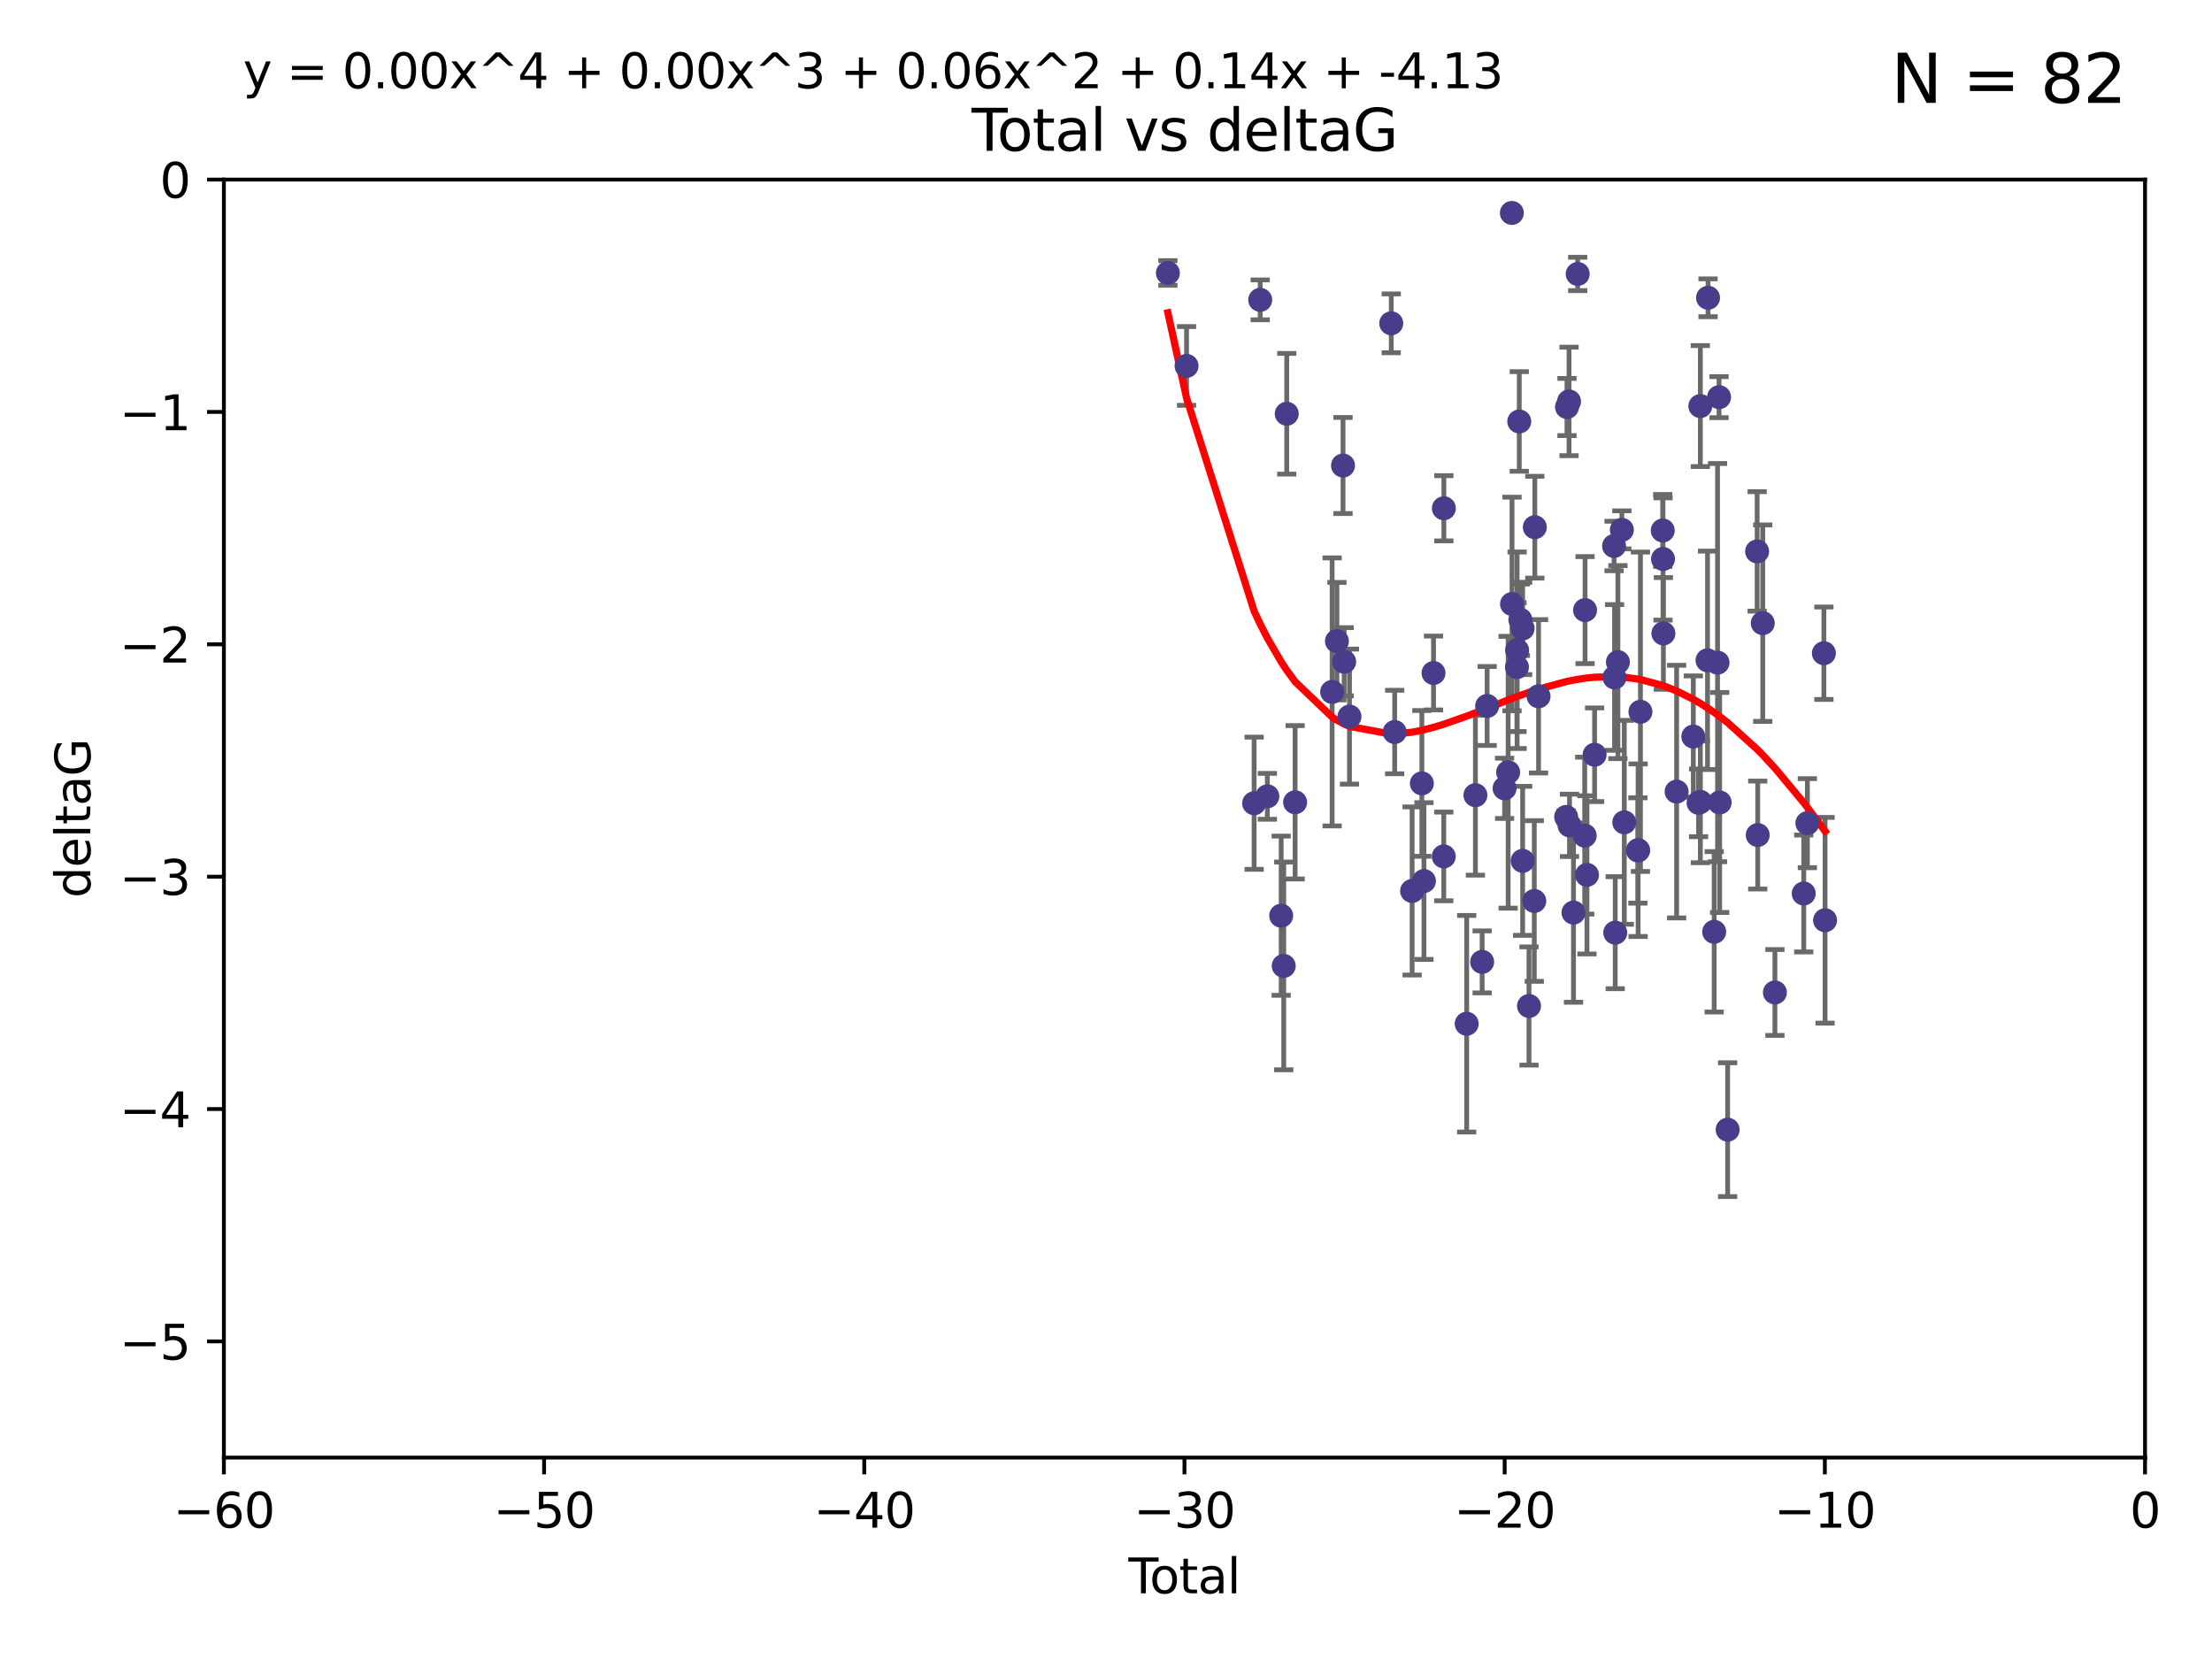 <?xml version="1.0" encoding="utf-8" standalone="no"?>
<!DOCTYPE svg PUBLIC "-//W3C//DTD SVG 1.1//EN"
  "http://www.w3.org/Graphics/SVG/1.1/DTD/svg11.dtd">
<svg xmlns:xlink="http://www.w3.org/1999/xlink" width="460.8pt" height="345.6pt" viewBox="0 0 460.8 345.6" xmlns="http://www.w3.org/2000/svg" version="1.1">
 <defs>
  <style type="text/css">*{stroke-linejoin: round; stroke-linecap: butt}</style>
 </defs>
 <g id="figure_1">
  <g id="patch_1">
   <path d="M 0 345.6 
L 460.8 345.6 
L 460.8 0 
L 0 0 
z
" style="fill: #ffffff"/>
  </g>
  <g id="axes_1">
   <g id="patch_2">
    <path d="M 46.64 303.64 
L 446.85 303.64 
L 446.85 37.411 
L 46.64 37.411 
z
" style="fill: #ffffff"/>
   </g>
   <g id="PathCollection_1">
    <defs>
     <path id="mbad9995c45" d="M 0 1.118 
C 0.297 1.118 0.581 1 0.791 0.791 
C 1 0.581 1.118 0.297 1.118 0 
C 1.118 -0.297 1 -0.581 0.791 -0.791 
C 0.581 -1 0.297 -1.118 0 -1.118 
C -0.297 -1.118 -0.581 -1 -0.791 -0.791 
C -1 -0.581 -1.118 -0.297 -1.118 0 
C -1.118 0.297 -1 0.581 -0.791 0.791 
C -0.581 1 -0.297 1.118 0 1.118 
z
" style="stroke: #483d8b"/>
    </defs>
    <g clip-path="url(#p1e80bbcb6c)">
     <use xlink:href="#mbad9995c45" x="243.294" y="56.863" style="fill: #483d8b; stroke: #483d8b"/>
     <use xlink:href="#mbad9995c45" x="247.18" y="76.229" style="fill: #483d8b; stroke: #483d8b"/>
     <use xlink:href="#mbad9995c45" x="261.259" y="167.328" style="fill: #483d8b; stroke: #483d8b"/>
     <use xlink:href="#mbad9995c45" x="262.523" y="62.467" style="fill: #483d8b; stroke: #483d8b"/>
     <use xlink:href="#mbad9995c45" x="264.013" y="165.889" style="fill: #483d8b; stroke: #483d8b"/>
     <use xlink:href="#mbad9995c45" x="266.892" y="190.757" style="fill: #483d8b; stroke: #483d8b"/>
     <use xlink:href="#mbad9995c45" x="267.425" y="201.217" style="fill: #483d8b; stroke: #483d8b"/>
     <use xlink:href="#mbad9995c45" x="268.054" y="86.191" style="fill: #483d8b; stroke: #483d8b"/>
     <use xlink:href="#mbad9995c45" x="269.798" y="167.13" style="fill: #483d8b; stroke: #483d8b"/>
     <use xlink:href="#mbad9995c45" x="277.508" y="144.141" style="fill: #483d8b; stroke: #483d8b"/>
     <use xlink:href="#mbad9995c45" x="278.503" y="133.561" style="fill: #483d8b; stroke: #483d8b"/>
     <use xlink:href="#mbad9995c45" x="279.777" y="96.976" style="fill: #483d8b; stroke: #483d8b"/>
     <use xlink:href="#mbad9995c45" x="280.018" y="137.853" style="fill: #483d8b; stroke: #483d8b"/>
     <use xlink:href="#mbad9995c45" x="281.121" y="149.282" style="fill: #483d8b; stroke: #483d8b"/>
     <use xlink:href="#mbad9995c45" x="289.822" y="67.351" style="fill: #483d8b; stroke: #483d8b"/>
     <use xlink:href="#mbad9995c45" x="290.537" y="152.494" style="fill: #483d8b; stroke: #483d8b"/>
     <use xlink:href="#mbad9995c45" x="294.169" y="185.604" style="fill: #483d8b; stroke: #483d8b"/>
     <use xlink:href="#mbad9995c45" x="296.199" y="163.197" style="fill: #483d8b; stroke: #483d8b"/>
     <use xlink:href="#mbad9995c45" x="296.635" y="183.538" style="fill: #483d8b; stroke: #483d8b"/>
     <use xlink:href="#mbad9995c45" x="298.628" y="140.2" style="fill: #483d8b; stroke: #483d8b"/>
     <use xlink:href="#mbad9995c45" x="300.763" y="178.405" style="fill: #483d8b; stroke: #483d8b"/>
     <use xlink:href="#mbad9995c45" x="300.783" y="105.882" style="fill: #483d8b; stroke: #483d8b"/>
     <use xlink:href="#mbad9995c45" x="305.538" y="213.265" style="fill: #483d8b; stroke: #483d8b"/>
     <use xlink:href="#mbad9995c45" x="307.356" y="165.651" style="fill: #483d8b; stroke: #483d8b"/>
     <use xlink:href="#mbad9995c45" x="308.758" y="200.377" style="fill: #483d8b; stroke: #483d8b"/>
     <use xlink:href="#mbad9995c45" x="309.798" y="147.064" style="fill: #483d8b; stroke: #483d8b"/>
     <use xlink:href="#mbad9995c45" x="313.432" y="164.222" style="fill: #483d8b; stroke: #483d8b"/>
     <use xlink:href="#mbad9995c45" x="314.172" y="160.876" style="fill: #483d8b; stroke: #483d8b"/>
     <use xlink:href="#mbad9995c45" x="314.948" y="44.358" style="fill: #483d8b; stroke: #483d8b"/>
     <use xlink:href="#mbad9995c45" x="314.982" y="125.822" style="fill: #483d8b; stroke: #483d8b"/>
     <use xlink:href="#mbad9995c45" x="316.009" y="138.973" style="fill: #483d8b; stroke: #483d8b"/>
     <use xlink:href="#mbad9995c45" x="316.041" y="135.461" style="fill: #483d8b; stroke: #483d8b"/>
     <use xlink:href="#mbad9995c45" x="316.489" y="87.8" style="fill: #483d8b; stroke: #483d8b"/>
     <use xlink:href="#mbad9995c45" x="316.717" y="129.109" style="fill: #483d8b; stroke: #483d8b"/>
     <use xlink:href="#mbad9995c45" x="317.192" y="130.916" style="fill: #483d8b; stroke: #483d8b"/>
     <use xlink:href="#mbad9995c45" x="317.194" y="179.327" style="fill: #483d8b; stroke: #483d8b"/>
     <use xlink:href="#mbad9995c45" x="318.519" y="209.566" style="fill: #483d8b; stroke: #483d8b"/>
     <use xlink:href="#mbad9995c45" x="319.621" y="187.689" style="fill: #483d8b; stroke: #483d8b"/>
     <use xlink:href="#mbad9995c45" x="319.732" y="109.824" style="fill: #483d8b; stroke: #483d8b"/>
     <use xlink:href="#mbad9995c45" x="320.509" y="145.052" style="fill: #483d8b; stroke: #483d8b"/>
     <use xlink:href="#mbad9995c45" x="326.256" y="170.182" style="fill: #483d8b; stroke: #483d8b"/>
     <use xlink:href="#mbad9995c45" x="326.434" y="84.786" style="fill: #483d8b; stroke: #483d8b"/>
     <use xlink:href="#mbad9995c45" x="326.859" y="83.624" style="fill: #483d8b; stroke: #483d8b"/>
     <use xlink:href="#mbad9995c45" x="326.956" y="171.936" style="fill: #483d8b; stroke: #483d8b"/>
     <use xlink:href="#mbad9995c45" x="327.79" y="190.109" style="fill: #483d8b; stroke: #483d8b"/>
     <use xlink:href="#mbad9995c45" x="328.664" y="57.069" style="fill: #483d8b; stroke: #483d8b"/>
     <use xlink:href="#mbad9995c45" x="330.127" y="174.077" style="fill: #483d8b; stroke: #483d8b"/>
     <use xlink:href="#mbad9995c45" x="330.197" y="127.095" style="fill: #483d8b; stroke: #483d8b"/>
     <use xlink:href="#mbad9995c45" x="330.596" y="182.249" style="fill: #483d8b; stroke: #483d8b"/>
     <use xlink:href="#mbad9995c45" x="332.184" y="157.228" style="fill: #483d8b; stroke: #483d8b"/>
     <use xlink:href="#mbad9995c45" x="336.239" y="113.737" style="fill: #483d8b; stroke: #483d8b"/>
     <use xlink:href="#mbad9995c45" x="336.339" y="141.123" style="fill: #483d8b; stroke: #483d8b"/>
     <use xlink:href="#mbad9995c45" x="336.481" y="194.294" style="fill: #483d8b; stroke: #483d8b"/>
     <use xlink:href="#mbad9995c45" x="337.04" y="137.926" style="fill: #483d8b; stroke: #483d8b"/>
     <use xlink:href="#mbad9995c45" x="337.863" y="110.38" style="fill: #483d8b; stroke: #483d8b"/>
     <use xlink:href="#mbad9995c45" x="338.368" y="171.306" style="fill: #483d8b; stroke: #483d8b"/>
     <use xlink:href="#mbad9995c45" x="341.203" y="177.167" style="fill: #483d8b; stroke: #483d8b"/>
     <use xlink:href="#mbad9995c45" x="341.25" y="177.113" style="fill: #483d8b; stroke: #483d8b"/>
     <use xlink:href="#mbad9995c45" x="341.734" y="148.273" style="fill: #483d8b; stroke: #483d8b"/>
     <use xlink:href="#mbad9995c45" x="346.381" y="110.505" style="fill: #483d8b; stroke: #483d8b"/>
     <use xlink:href="#mbad9995c45" x="346.436" y="116.444" style="fill: #483d8b; stroke: #483d8b"/>
     <use xlink:href="#mbad9995c45" x="346.517" y="131.955" style="fill: #483d8b; stroke: #483d8b"/>
     <use xlink:href="#mbad9995c45" x="349.271" y="164.907" style="fill: #483d8b; stroke: #483d8b"/>
     <use xlink:href="#mbad9995c45" x="352.749" y="153.437" style="fill: #483d8b; stroke: #483d8b"/>
     <use xlink:href="#mbad9995c45" x="353.846" y="167.244" style="fill: #483d8b; stroke: #483d8b"/>
     <use xlink:href="#mbad9995c45" x="354.213" y="84.593" style="fill: #483d8b; stroke: #483d8b"/>
     <use xlink:href="#mbad9995c45" x="354.218" y="167.041" style="fill: #483d8b; stroke: #483d8b"/>
     <use xlink:href="#mbad9995c45" x="355.708" y="137.558" style="fill: #483d8b; stroke: #483d8b"/>
     <use xlink:href="#mbad9995c45" x="355.816" y="62.03" style="fill: #483d8b; stroke: #483d8b"/>
     <use xlink:href="#mbad9995c45" x="357.096" y="194.111" style="fill: #483d8b; stroke: #483d8b"/>
     <use xlink:href="#mbad9995c45" x="357.796" y="138.036" style="fill: #483d8b; stroke: #483d8b"/>
     <use xlink:href="#mbad9995c45" x="358.113" y="82.735" style="fill: #483d8b; stroke: #483d8b"/>
     <use xlink:href="#mbad9995c45" x="358.236" y="167.169" style="fill: #483d8b; stroke: #483d8b"/>
     <use xlink:href="#mbad9995c45" x="359.9" y="235.332" style="fill: #483d8b; stroke: #483d8b"/>
     <use xlink:href="#mbad9995c45" x="366.045" y="114.87" style="fill: #483d8b; stroke: #483d8b"/>
     <use xlink:href="#mbad9995c45" x="366.166" y="173.955" style="fill: #483d8b; stroke: #483d8b"/>
     <use xlink:href="#mbad9995c45" x="367.215" y="129.818" style="fill: #483d8b; stroke: #483d8b"/>
     <use xlink:href="#mbad9995c45" x="369.748" y="206.751" style="fill: #483d8b; stroke: #483d8b"/>
     <use xlink:href="#mbad9995c45" x="375.749" y="186.131" style="fill: #483d8b; stroke: #483d8b"/>
     <use xlink:href="#mbad9995c45" x="376.51" y="171.482" style="fill: #483d8b; stroke: #483d8b"/>
     <use xlink:href="#mbad9995c45" x="379.951" y="136.079" style="fill: #483d8b; stroke: #483d8b"/>
     <use xlink:href="#mbad9995c45" x="380.198" y="191.706" style="fill: #483d8b; stroke: #483d8b"/>
    </g>
   </g>
   <g id="matplotlib.axis_1">
    <g id="xtick_1">
     <g id="line2d_1">
      <defs>
       <path id="me4fda60b04" d="M 0 0 
L 0 3.5 
" style="stroke: #000000; stroke-width: 0.8"/>
      </defs>
      <g>
       <use xlink:href="#me4fda60b04" x="46.64" y="303.64" style="stroke: #000000; stroke-width: 0.8"/>
      </g>
     </g>
     <g id="text_1">
      <!-- −60 -->
      <g transform="translate(36.088 318.238)scale(0.1 -0.1)">
       <defs>
        <path id="DejaVuSans-2212" d="M 678 2272 
L 4684 2272 
L 4684 1741 
L 678 1741 
L 678 2272 
z
" transform="scale(0.016)"/>
        <path id="DejaVuSans-36" d="M 2113 2584 
Q 1688 2584 1439 2293 
Q 1191 2003 1191 1497 
Q 1191 994 1439 701 
Q 1688 409 2113 409 
Q 2538 409 2786 701 
Q 3034 994 3034 1497 
Q 3034 2003 2786 2293 
Q 2538 2584 2113 2584 
z
M 3366 4563 
L 3366 3988 
Q 3128 4100 2886 4159 
Q 2644 4219 2406 4219 
Q 1781 4219 1451 3797 
Q 1122 3375 1075 2522 
Q 1259 2794 1537 2939 
Q 1816 3084 2150 3084 
Q 2853 3084 3261 2657 
Q 3669 2231 3669 1497 
Q 3669 778 3244 343 
Q 2819 -91 2113 -91 
Q 1303 -91 875 529 
Q 447 1150 447 2328 
Q 447 3434 972 4092 
Q 1497 4750 2381 4750 
Q 2619 4750 2861 4703 
Q 3103 4656 3366 4563 
z
" transform="scale(0.016)"/>
        <path id="DejaVuSans-30" d="M 2034 4250 
Q 1547 4250 1301 3770 
Q 1056 3291 1056 2328 
Q 1056 1369 1301 889 
Q 1547 409 2034 409 
Q 2525 409 2770 889 
Q 3016 1369 3016 2328 
Q 3016 3291 2770 3770 
Q 2525 4250 2034 4250 
z
M 2034 4750 
Q 2819 4750 3233 4129 
Q 3647 3509 3647 2328 
Q 3647 1150 3233 529 
Q 2819 -91 2034 -91 
Q 1250 -91 836 529 
Q 422 1150 422 2328 
Q 422 3509 836 4129 
Q 1250 4750 2034 4750 
z
" transform="scale(0.016)"/>
       </defs>
       <use xlink:href="#DejaVuSans-2212"/>
       <use xlink:href="#DejaVuSans-36" x="83.789"/>
       <use xlink:href="#DejaVuSans-30" x="147.412"/>
      </g>
     </g>
    </g>
    <g id="xtick_2">
     <g id="line2d_2">
      <g>
       <use xlink:href="#me4fda60b04" x="113.342" y="303.64" style="stroke: #000000; stroke-width: 0.8"/>
      </g>
     </g>
     <g id="text_2">
      <!-- −50 -->
      <g transform="translate(102.789 318.238)scale(0.1 -0.1)">
       <defs>
        <path id="DejaVuSans-35" d="M 691 4666 
L 3169 4666 
L 3169 4134 
L 1269 4134 
L 1269 2991 
Q 1406 3038 1543 3061 
Q 1681 3084 1819 3084 
Q 2600 3084 3056 2656 
Q 3513 2228 3513 1497 
Q 3513 744 3044 326 
Q 2575 -91 1722 -91 
Q 1428 -91 1123 -41 
Q 819 9 494 109 
L 494 744 
Q 775 591 1075 516 
Q 1375 441 1709 441 
Q 2250 441 2565 725 
Q 2881 1009 2881 1497 
Q 2881 1984 2565 2268 
Q 2250 2553 1709 2553 
Q 1456 2553 1204 2497 
Q 953 2441 691 2322 
L 691 4666 
z
" transform="scale(0.016)"/>
       </defs>
       <use xlink:href="#DejaVuSans-2212"/>
       <use xlink:href="#DejaVuSans-35" x="83.789"/>
       <use xlink:href="#DejaVuSans-30" x="147.412"/>
      </g>
     </g>
    </g>
    <g id="xtick_3">
     <g id="line2d_3">
      <g>
       <use xlink:href="#me4fda60b04" x="180.043" y="303.64" style="stroke: #000000; stroke-width: 0.8"/>
      </g>
     </g>
     <g id="text_3">
      <!-- −40 -->
      <g transform="translate(169.491 318.238)scale(0.1 -0.1)">
       <defs>
        <path id="DejaVuSans-34" d="M 2419 4116 
L 825 1625 
L 2419 1625 
L 2419 4116 
z
M 2253 4666 
L 3047 4666 
L 3047 1625 
L 3713 1625 
L 3713 1100 
L 3047 1100 
L 3047 0 
L 2419 0 
L 2419 1100 
L 313 1100 
L 313 1709 
L 2253 4666 
z
" transform="scale(0.016)"/>
       </defs>
       <use xlink:href="#DejaVuSans-2212"/>
       <use xlink:href="#DejaVuSans-34" x="83.789"/>
       <use xlink:href="#DejaVuSans-30" x="147.412"/>
      </g>
     </g>
    </g>
    <g id="xtick_4">
     <g id="line2d_4">
      <g>
       <use xlink:href="#me4fda60b04" x="246.745" y="303.64" style="stroke: #000000; stroke-width: 0.8"/>
      </g>
     </g>
     <g id="text_4">
      <!-- −30 -->
      <g transform="translate(236.193 318.238)scale(0.1 -0.1)">
       <defs>
        <path id="DejaVuSans-33" d="M 2597 2516 
Q 3050 2419 3304 2112 
Q 3559 1806 3559 1356 
Q 3559 666 3084 287 
Q 2609 -91 1734 -91 
Q 1441 -91 1130 -33 
Q 819 25 488 141 
L 488 750 
Q 750 597 1062 519 
Q 1375 441 1716 441 
Q 2309 441 2620 675 
Q 2931 909 2931 1356 
Q 2931 1769 2642 2001 
Q 2353 2234 1838 2234 
L 1294 2234 
L 1294 2753 
L 1863 2753 
Q 2328 2753 2575 2939 
Q 2822 3125 2822 3475 
Q 2822 3834 2567 4026 
Q 2313 4219 1838 4219 
Q 1578 4219 1281 4162 
Q 984 4106 628 3988 
L 628 4550 
Q 988 4650 1302 4700 
Q 1616 4750 1894 4750 
Q 2613 4750 3031 4423 
Q 3450 4097 3450 3541 
Q 3450 3153 3228 2886 
Q 3006 2619 2597 2516 
z
" transform="scale(0.016)"/>
       </defs>
       <use xlink:href="#DejaVuSans-2212"/>
       <use xlink:href="#DejaVuSans-33" x="83.789"/>
       <use xlink:href="#DejaVuSans-30" x="147.412"/>
      </g>
     </g>
    </g>
    <g id="xtick_5">
     <g id="line2d_5">
      <g>
       <use xlink:href="#me4fda60b04" x="313.447" y="303.64" style="stroke: #000000; stroke-width: 0.8"/>
      </g>
     </g>
     <g id="text_5">
      <!-- −20 -->
      <g transform="translate(302.894 318.238)scale(0.1 -0.1)">
       <defs>
        <path id="DejaVuSans-32" d="M 1228 531 
L 3431 531 
L 3431 0 
L 469 0 
L 469 531 
Q 828 903 1448 1529 
Q 2069 2156 2228 2338 
Q 2531 2678 2651 2914 
Q 2772 3150 2772 3378 
Q 2772 3750 2511 3984 
Q 2250 4219 1831 4219 
Q 1534 4219 1204 4116 
Q 875 4013 500 3803 
L 500 4441 
Q 881 4594 1212 4672 
Q 1544 4750 1819 4750 
Q 2544 4750 2975 4387 
Q 3406 4025 3406 3419 
Q 3406 3131 3298 2873 
Q 3191 2616 2906 2266 
Q 2828 2175 2409 1742 
Q 1991 1309 1228 531 
z
" transform="scale(0.016)"/>
       </defs>
       <use xlink:href="#DejaVuSans-2212"/>
       <use xlink:href="#DejaVuSans-32" x="83.789"/>
       <use xlink:href="#DejaVuSans-30" x="147.412"/>
      </g>
     </g>
    </g>
    <g id="xtick_6">
     <g id="line2d_6">
      <g>
       <use xlink:href="#me4fda60b04" x="380.148" y="303.64" style="stroke: #000000; stroke-width: 0.8"/>
      </g>
     </g>
     <g id="text_6">
      <!-- −10 -->
      <g transform="translate(369.596 318.238)scale(0.1 -0.1)">
       <defs>
        <path id="DejaVuSans-31" d="M 794 531 
L 1825 531 
L 1825 4091 
L 703 3866 
L 703 4441 
L 1819 4666 
L 2450 4666 
L 2450 531 
L 3481 531 
L 3481 0 
L 794 0 
L 794 531 
z
" transform="scale(0.016)"/>
       </defs>
       <use xlink:href="#DejaVuSans-2212"/>
       <use xlink:href="#DejaVuSans-31" x="83.789"/>
       <use xlink:href="#DejaVuSans-30" x="147.412"/>
      </g>
     </g>
    </g>
    <g id="xtick_7">
     <g id="line2d_7">
      <g>
       <use xlink:href="#me4fda60b04" x="446.85" y="303.64" style="stroke: #000000; stroke-width: 0.8"/>
      </g>
     </g>
     <g id="text_7">
      <!-- 0 -->
      <g transform="translate(443.669 318.238)scale(0.1 -0.1)">
       <use xlink:href="#DejaVuSans-30"/>
      </g>
     </g>
    </g>
    <g id="text_8">
     <!-- Total -->
     <g transform="translate(235.068 331.917)scale(0.1 -0.1)">
      <defs>
       <path id="DejaVuSans-54" d="M -19 4666 
L 3928 4666 
L 3928 4134 
L 2272 4134 
L 2272 0 
L 1638 0 
L 1638 4134 
L -19 4134 
L -19 4666 
z
" transform="scale(0.016)"/>
       <path id="DejaVuSans-6f" d="M 1959 3097 
Q 1497 3097 1228 2736 
Q 959 2375 959 1747 
Q 959 1119 1226 758 
Q 1494 397 1959 397 
Q 2419 397 2687 759 
Q 2956 1122 2956 1747 
Q 2956 2369 2687 2733 
Q 2419 3097 1959 3097 
z
M 1959 3584 
Q 2709 3584 3137 3096 
Q 3566 2609 3566 1747 
Q 3566 888 3137 398 
Q 2709 -91 1959 -91 
Q 1206 -91 779 398 
Q 353 888 353 1747 
Q 353 2609 779 3096 
Q 1206 3584 1959 3584 
z
" transform="scale(0.016)"/>
       <path id="DejaVuSans-74" d="M 1172 4494 
L 1172 3500 
L 2356 3500 
L 2356 3053 
L 1172 3053 
L 1172 1153 
Q 1172 725 1289 603 
Q 1406 481 1766 481 
L 2356 481 
L 2356 0 
L 1766 0 
Q 1100 0 847 248 
Q 594 497 594 1153 
L 594 3053 
L 172 3053 
L 172 3500 
L 594 3500 
L 594 4494 
L 1172 4494 
z
" transform="scale(0.016)"/>
       <path id="DejaVuSans-61" d="M 2194 1759 
Q 1497 1759 1228 1600 
Q 959 1441 959 1056 
Q 959 750 1161 570 
Q 1363 391 1709 391 
Q 2188 391 2477 730 
Q 2766 1069 2766 1631 
L 2766 1759 
L 2194 1759 
z
M 3341 1997 
L 3341 0 
L 2766 0 
L 2766 531 
Q 2569 213 2275 61 
Q 1981 -91 1556 -91 
Q 1019 -91 701 211 
Q 384 513 384 1019 
Q 384 1609 779 1909 
Q 1175 2209 1959 2209 
L 2766 2209 
L 2766 2266 
Q 2766 2663 2505 2880 
Q 2244 3097 1772 3097 
Q 1472 3097 1187 3025 
Q 903 2953 641 2809 
L 641 3341 
Q 956 3463 1253 3523 
Q 1550 3584 1831 3584 
Q 2591 3584 2966 3190 
Q 3341 2797 3341 1997 
z
" transform="scale(0.016)"/>
       <path id="DejaVuSans-6c" d="M 603 4863 
L 1178 4863 
L 1178 0 
L 603 0 
L 603 4863 
z
" transform="scale(0.016)"/>
      </defs>
      <use xlink:href="#DejaVuSans-54"/>
      <use xlink:href="#DejaVuSans-6f" x="44.084"/>
      <use xlink:href="#DejaVuSans-74" x="105.266"/>
      <use xlink:href="#DejaVuSans-61" x="144.475"/>
      <use xlink:href="#DejaVuSans-6c" x="205.754"/>
     </g>
    </g>
   </g>
   <g id="matplotlib.axis_2">
    <g id="ytick_1">
     <g id="line2d_8">
      <defs>
       <path id="me2baa22e5b" d="M 0 0 
L -3.5 0 
" style="stroke: #000000; stroke-width: 0.8"/>
      </defs>
      <g>
       <use xlink:href="#me2baa22e5b" x="46.64" y="279.437" style="stroke: #000000; stroke-width: 0.8"/>
      </g>
     </g>
     <g id="text_9">
      <!-- −5 -->
      <g transform="translate(24.898 283.237)scale(0.1 -0.1)">
       <use xlink:href="#DejaVuSans-2212"/>
       <use xlink:href="#DejaVuSans-35" x="83.789"/>
      </g>
     </g>
    </g>
    <g id="ytick_2">
     <g id="line2d_9">
      <g>
       <use xlink:href="#me2baa22e5b" x="46.64" y="231.032" style="stroke: #000000; stroke-width: 0.8"/>
      </g>
     </g>
     <g id="text_10">
      <!-- −4 -->
      <g transform="translate(24.898 234.831)scale(0.1 -0.1)">
       <use xlink:href="#DejaVuSans-2212"/>
       <use xlink:href="#DejaVuSans-34" x="83.789"/>
      </g>
     </g>
    </g>
    <g id="ytick_3">
     <g id="line2d_10">
      <g>
       <use xlink:href="#me2baa22e5b" x="46.64" y="182.627" style="stroke: #000000; stroke-width: 0.8"/>
      </g>
     </g>
     <g id="text_11">
      <!-- −3 -->
      <g transform="translate(24.898 186.426)scale(0.1 -0.1)">
       <use xlink:href="#DejaVuSans-2212"/>
       <use xlink:href="#DejaVuSans-33" x="83.789"/>
      </g>
     </g>
    </g>
    <g id="ytick_4">
     <g id="line2d_11">
      <g>
       <use xlink:href="#me2baa22e5b" x="46.64" y="134.222" style="stroke: #000000; stroke-width: 0.8"/>
      </g>
     </g>
     <g id="text_12">
      <!-- −2 -->
      <g transform="translate(24.898 138.021)scale(0.1 -0.1)">
       <use xlink:href="#DejaVuSans-2212"/>
       <use xlink:href="#DejaVuSans-32" x="83.789"/>
      </g>
     </g>
    </g>
    <g id="ytick_5">
     <g id="line2d_12">
      <g>
       <use xlink:href="#me2baa22e5b" x="46.64" y="85.816" style="stroke: #000000; stroke-width: 0.8"/>
      </g>
     </g>
     <g id="text_13">
      <!-- −1 -->
      <g transform="translate(24.898 89.616)scale(0.1 -0.1)">
       <use xlink:href="#DejaVuSans-2212"/>
       <use xlink:href="#DejaVuSans-31" x="83.789"/>
      </g>
     </g>
    </g>
    <g id="ytick_6">
     <g id="line2d_13">
      <g>
       <use xlink:href="#me2baa22e5b" x="46.64" y="37.411" style="stroke: #000000; stroke-width: 0.8"/>
      </g>
     </g>
     <g id="text_14">
      <!-- 0 -->
      <g transform="translate(33.278 41.21)scale(0.1 -0.1)">
       <use xlink:href="#DejaVuSans-30"/>
      </g>
     </g>
    </g>
    <g id="text_15">
     <!-- deltaG -->
     <g transform="translate(18.818 187.064)rotate(-90)scale(0.1 -0.1)">
      <defs>
       <path id="DejaVuSans-64" d="M 2906 2969 
L 2906 4863 
L 3481 4863 
L 3481 0 
L 2906 0 
L 2906 525 
Q 2725 213 2448 61 
Q 2172 -91 1784 -91 
Q 1150 -91 751 415 
Q 353 922 353 1747 
Q 353 2572 751 3078 
Q 1150 3584 1784 3584 
Q 2172 3584 2448 3432 
Q 2725 3281 2906 2969 
z
M 947 1747 
Q 947 1113 1208 752 
Q 1469 391 1925 391 
Q 2381 391 2643 752 
Q 2906 1113 2906 1747 
Q 2906 2381 2643 2742 
Q 2381 3103 1925 3103 
Q 1469 3103 1208 2742 
Q 947 2381 947 1747 
z
" transform="scale(0.016)"/>
       <path id="DejaVuSans-65" d="M 3597 1894 
L 3597 1613 
L 953 1613 
Q 991 1019 1311 708 
Q 1631 397 2203 397 
Q 2534 397 2845 478 
Q 3156 559 3463 722 
L 3463 178 
Q 3153 47 2828 -22 
Q 2503 -91 2169 -91 
Q 1331 -91 842 396 
Q 353 884 353 1716 
Q 353 2575 817 3079 
Q 1281 3584 2069 3584 
Q 2775 3584 3186 3129 
Q 3597 2675 3597 1894 
z
M 3022 2063 
Q 3016 2534 2758 2815 
Q 2500 3097 2075 3097 
Q 1594 3097 1305 2825 
Q 1016 2553 972 2059 
L 3022 2063 
z
" transform="scale(0.016)"/>
       <path id="DejaVuSans-47" d="M 3809 666 
L 3809 1919 
L 2778 1919 
L 2778 2438 
L 4434 2438 
L 4434 434 
Q 4069 175 3628 42 
Q 3188 -91 2688 -91 
Q 1594 -91 976 548 
Q 359 1188 359 2328 
Q 359 3472 976 4111 
Q 1594 4750 2688 4750 
Q 3144 4750 3555 4637 
Q 3966 4525 4313 4306 
L 4313 3634 
Q 3963 3931 3569 4081 
Q 3175 4231 2741 4231 
Q 1884 4231 1454 3753 
Q 1025 3275 1025 2328 
Q 1025 1384 1454 906 
Q 1884 428 2741 428 
Q 3075 428 3337 486 
Q 3600 544 3809 666 
z
" transform="scale(0.016)"/>
      </defs>
      <use xlink:href="#DejaVuSans-64"/>
      <use xlink:href="#DejaVuSans-65" x="63.477"/>
      <use xlink:href="#DejaVuSans-6c" x="125"/>
      <use xlink:href="#DejaVuSans-74" x="152.783"/>
      <use xlink:href="#DejaVuSans-61" x="191.992"/>
      <use xlink:href="#DejaVuSans-47" x="253.271"/>
     </g>
    </g>
   </g>
   <g id="LineCollection_1">
    <path d="M 243.294 59.425 
L 243.294 54.301 
" clip-path="url(#p1e80bbcb6c)" style="fill: none; stroke: #696969"/>
    <path d="M 247.18 84.434 
L 247.18 68.025 
" clip-path="url(#p1e80bbcb6c)" style="fill: none; stroke: #696969"/>
    <path d="M 261.259 181.097 
L 261.259 153.559 
" clip-path="url(#p1e80bbcb6c)" style="fill: none; stroke: #696969"/>
    <path d="M 262.523 66.62 
L 262.523 58.314 
" clip-path="url(#p1e80bbcb6c)" style="fill: none; stroke: #696969"/>
    <path d="M 264.013 170.664 
L 264.013 161.114 
" clip-path="url(#p1e80bbcb6c)" style="fill: none; stroke: #696969"/>
    <path d="M 266.892 207.339 
L 266.892 174.174 
" clip-path="url(#p1e80bbcb6c)" style="fill: none; stroke: #696969"/>
    <path d="M 267.425 222.856 
L 267.425 179.578 
" clip-path="url(#p1e80bbcb6c)" style="fill: none; stroke: #696969"/>
    <path d="M 268.054 98.762 
L 268.054 73.621 
" clip-path="url(#p1e80bbcb6c)" style="fill: none; stroke: #696969"/>
    <path d="M 269.798 183.104 
L 269.798 151.156 
" clip-path="url(#p1e80bbcb6c)" style="fill: none; stroke: #696969"/>
    <path d="M 277.508 172.062 
L 277.508 116.219 
" clip-path="url(#p1e80bbcb6c)" style="fill: none; stroke: #696969"/>
    <path d="M 278.503 145.8 
L 278.503 121.323 
" clip-path="url(#p1e80bbcb6c)" style="fill: none; stroke: #696969"/>
    <path d="M 279.777 106.98 
L 279.777 86.972 
" clip-path="url(#p1e80bbcb6c)" style="fill: none; stroke: #696969"/>
    <path d="M 280.018 144.959 
L 280.018 130.747 
" clip-path="url(#p1e80bbcb6c)" style="fill: none; stroke: #696969"/>
    <path d="M 281.121 163.345 
L 281.121 135.219 
" clip-path="url(#p1e80bbcb6c)" style="fill: none; stroke: #696969"/>
    <path d="M 289.822 73.481 
L 289.822 61.221 
" clip-path="url(#p1e80bbcb6c)" style="fill: none; stroke: #696969"/>
    <path d="M 290.537 161.191 
L 290.537 143.798 
" clip-path="url(#p1e80bbcb6c)" style="fill: none; stroke: #696969"/>
    <path d="M 294.169 203.116 
L 294.169 168.091 
" clip-path="url(#p1e80bbcb6c)" style="fill: none; stroke: #696969"/>
    <path d="M 296.199 178.382 
L 296.199 148.012 
" clip-path="url(#p1e80bbcb6c)" style="fill: none; stroke: #696969"/>
    <path d="M 296.635 199.865 
L 296.635 167.21 
" clip-path="url(#p1e80bbcb6c)" style="fill: none; stroke: #696969"/>
    <path d="M 298.628 147.893 
L 298.628 132.506 
" clip-path="url(#p1e80bbcb6c)" style="fill: none; stroke: #696969"/>
    <path d="M 300.763 187.64 
L 300.763 169.169 
" clip-path="url(#p1e80bbcb6c)" style="fill: none; stroke: #696969"/>
    <path d="M 300.783 112.676 
L 300.783 99.089 
" clip-path="url(#p1e80bbcb6c)" style="fill: none; stroke: #696969"/>
    <path d="M 305.538 235.825 
L 305.538 190.705 
" clip-path="url(#p1e80bbcb6c)" style="fill: none; stroke: #696969"/>
    <path d="M 307.356 182.311 
L 307.356 148.991 
" clip-path="url(#p1e80bbcb6c)" style="fill: none; stroke: #696969"/>
    <path d="M 308.758 206.835 
L 308.758 193.919 
" clip-path="url(#p1e80bbcb6c)" style="fill: none; stroke: #696969"/>
    <path d="M 309.798 155.287 
L 309.798 138.841 
" clip-path="url(#p1e80bbcb6c)" style="fill: none; stroke: #696969"/>
    <path d="M 313.432 170.502 
L 313.432 157.942 
" clip-path="url(#p1e80bbcb6c)" style="fill: none; stroke: #696969"/>
    <path d="M 314.172 189.187 
L 314.172 132.564 
" clip-path="url(#p1e80bbcb6c)" style="fill: none; stroke: #696969"/>
    <path d="M 314.948 44.732 
L 314.948 43.985 
" clip-path="url(#p1e80bbcb6c)" style="fill: none; stroke: #696969"/>
    <path d="M 314.982 148.071 
L 314.982 103.573 
" clip-path="url(#p1e80bbcb6c)" style="fill: none; stroke: #696969"/>
    <path d="M 316.009 152.396 
L 316.009 125.549 
" clip-path="url(#p1e80bbcb6c)" style="fill: none; stroke: #696969"/>
    <path d="M 316.041 155.931 
L 316.041 114.991 
" clip-path="url(#p1e80bbcb6c)" style="fill: none; stroke: #696969"/>
    <path d="M 316.489 98.176 
L 316.489 77.423 
" clip-path="url(#p1e80bbcb6c)" style="fill: none; stroke: #696969"/>
    <path d="M 316.717 136.555 
L 316.717 121.664 
" clip-path="url(#p1e80bbcb6c)" style="fill: none; stroke: #696969"/>
    <path d="M 317.192 140.525 
L 317.192 121.306 
" clip-path="url(#p1e80bbcb6c)" style="fill: none; stroke: #696969"/>
    <path d="M 317.194 194.851 
L 317.194 163.803 
" clip-path="url(#p1e80bbcb6c)" style="fill: none; stroke: #696969"/>
    <path d="M 318.519 221.877 
L 318.519 197.255 
" clip-path="url(#p1e80bbcb6c)" style="fill: none; stroke: #696969"/>
    <path d="M 319.621 204.425 
L 319.621 170.953 
" clip-path="url(#p1e80bbcb6c)" style="fill: none; stroke: #696969"/>
    <path d="M 319.732 120.431 
L 319.732 99.216 
" clip-path="url(#p1e80bbcb6c)" style="fill: none; stroke: #696969"/>
    <path d="M 320.509 161.02 
L 320.509 129.084 
" clip-path="url(#p1e80bbcb6c)" style="fill: none; stroke: #696969"/>
    <path d="M 326.256 171.402 
L 326.256 168.961 
" clip-path="url(#p1e80bbcb6c)" style="fill: none; stroke: #696969"/>
    <path d="M 326.434 90.74 
L 326.434 78.833 
" clip-path="url(#p1e80bbcb6c)" style="fill: none; stroke: #696969"/>
    <path d="M 326.859 94.924 
L 326.859 72.325 
" clip-path="url(#p1e80bbcb6c)" style="fill: none; stroke: #696969"/>
    <path d="M 326.956 178.428 
L 326.956 165.444 
" clip-path="url(#p1e80bbcb6c)" style="fill: none; stroke: #696969"/>
    <path d="M 327.79 208.785 
L 327.79 171.432 
" clip-path="url(#p1e80bbcb6c)" style="fill: none; stroke: #696969"/>
    <path d="M 328.664 60.545 
L 328.664 53.593 
" clip-path="url(#p1e80bbcb6c)" style="fill: none; stroke: #696969"/>
    <path d="M 330.127 190.423 
L 330.127 157.73 
" clip-path="url(#p1e80bbcb6c)" style="fill: none; stroke: #696969"/>
    <path d="M 330.197 138.239 
L 330.197 115.951 
" clip-path="url(#p1e80bbcb6c)" style="fill: none; stroke: #696969"/>
    <path d="M 330.596 198.726 
L 330.596 165.772 
" clip-path="url(#p1e80bbcb6c)" style="fill: none; stroke: #696969"/>
    <path d="M 332.184 166.981 
L 332.184 147.475 
" clip-path="url(#p1e80bbcb6c)" style="fill: none; stroke: #696969"/>
    <path d="M 336.239 118.889 
L 336.239 108.584 
" clip-path="url(#p1e80bbcb6c)" style="fill: none; stroke: #696969"/>
    <path d="M 336.339 156.3 
L 336.339 125.945 
" clip-path="url(#p1e80bbcb6c)" style="fill: none; stroke: #696969"/>
    <path d="M 336.481 205.967 
L 336.481 182.622 
" clip-path="url(#p1e80bbcb6c)" style="fill: none; stroke: #696969"/>
    <path d="M 337.04 158.034 
L 337.04 117.817 
" clip-path="url(#p1e80bbcb6c)" style="fill: none; stroke: #696969"/>
    <path d="M 337.863 114.338 
L 337.863 106.422 
" clip-path="url(#p1e80bbcb6c)" style="fill: none; stroke: #696969"/>
    <path d="M 338.368 192.549 
L 338.368 150.063 
" clip-path="url(#p1e80bbcb6c)" style="fill: none; stroke: #696969"/>
    <path d="M 341.203 188.14 
L 341.203 166.193 
" clip-path="url(#p1e80bbcb6c)" style="fill: none; stroke: #696969"/>
    <path d="M 341.25 195.084 
L 341.25 159.141 
" clip-path="url(#p1e80bbcb6c)" style="fill: none; stroke: #696969"/>
    <path d="M 341.734 181.534 
L 341.734 115.013 
" clip-path="url(#p1e80bbcb6c)" style="fill: none; stroke: #696969"/>
    <path d="M 346.381 117.997 
L 346.381 103.012 
" clip-path="url(#p1e80bbcb6c)" style="fill: none; stroke: #696969"/>
    <path d="M 346.436 129.178 
L 346.436 103.709 
" clip-path="url(#p1e80bbcb6c)" style="fill: none; stroke: #696969"/>
    <path d="M 346.517 143.593 
L 346.517 120.318 
" clip-path="url(#p1e80bbcb6c)" style="fill: none; stroke: #696969"/>
    <path d="M 349.271 191.225 
L 349.271 138.59 
" clip-path="url(#p1e80bbcb6c)" style="fill: none; stroke: #696969"/>
    <path d="M 352.749 166.073 
L 352.749 140.801 
" clip-path="url(#p1e80bbcb6c)" style="fill: none; stroke: #696969"/>
    <path d="M 353.846 174.3 
L 353.846 160.189 
" clip-path="url(#p1e80bbcb6c)" style="fill: none; stroke: #696969"/>
    <path d="M 354.213 97.196 
L 354.213 71.99 
" clip-path="url(#p1e80bbcb6c)" style="fill: none; stroke: #696969"/>
    <path d="M 354.218 179.716 
L 354.218 154.366 
" clip-path="url(#p1e80bbcb6c)" style="fill: none; stroke: #696969"/>
    <path d="M 355.708 160.308 
L 355.708 114.808 
" clip-path="url(#p1e80bbcb6c)" style="fill: none; stroke: #696969"/>
    <path d="M 355.816 65.973 
L 355.816 58.088 
" clip-path="url(#p1e80bbcb6c)" style="fill: none; stroke: #696969"/>
    <path d="M 357.096 210.819 
L 357.096 177.403 
" clip-path="url(#p1e80bbcb6c)" style="fill: none; stroke: #696969"/>
    <path d="M 357.796 179.513 
L 357.796 96.56 
" clip-path="url(#p1e80bbcb6c)" style="fill: none; stroke: #696969"/>
    <path d="M 358.113 87.009 
L 358.113 78.461 
" clip-path="url(#p1e80bbcb6c)" style="fill: none; stroke: #696969"/>
    <path d="M 358.236 190.084 
L 358.236 144.254 
" clip-path="url(#p1e80bbcb6c)" style="fill: none; stroke: #696969"/>
    <path d="M 359.9 249.269 
L 359.9 221.394 
" clip-path="url(#p1e80bbcb6c)" style="fill: none; stroke: #696969"/>
    <path d="M 366.045 127.312 
L 366.045 102.429 
" clip-path="url(#p1e80bbcb6c)" style="fill: none; stroke: #696969"/>
    <path d="M 366.166 185.196 
L 366.166 162.715 
" clip-path="url(#p1e80bbcb6c)" style="fill: none; stroke: #696969"/>
    <path d="M 367.215 150.283 
L 367.215 109.353 
" clip-path="url(#p1e80bbcb6c)" style="fill: none; stroke: #696969"/>
    <path d="M 369.748 215.699 
L 369.748 197.804 
" clip-path="url(#p1e80bbcb6c)" style="fill: none; stroke: #696969"/>
    <path d="M 375.749 198.303 
L 375.749 173.958 
" clip-path="url(#p1e80bbcb6c)" style="fill: none; stroke: #696969"/>
    <path d="M 376.51 180.757 
L 376.51 162.207 
" clip-path="url(#p1e80bbcb6c)" style="fill: none; stroke: #696969"/>
    <path d="M 379.951 145.705 
L 379.951 126.453 
" clip-path="url(#p1e80bbcb6c)" style="fill: none; stroke: #696969"/>
    <path d="M 380.198 213.134 
L 380.198 170.278 
" clip-path="url(#p1e80bbcb6c)" style="fill: none; stroke: #696969"/>
   </g>
   <g id="line2d_14">
    <defs>
     <path id="mc6da97eff1" d="M 2 0 
L -2 -0 
" style="stroke: #696969"/>
    </defs>
    <g clip-path="url(#p1e80bbcb6c)">
     <use xlink:href="#mc6da97eff1" x="243.294" y="59.425" style="fill: #696969; stroke: #696969"/>
     <use xlink:href="#mc6da97eff1" x="247.18" y="84.434" style="fill: #696969; stroke: #696969"/>
     <use xlink:href="#mc6da97eff1" x="261.259" y="181.097" style="fill: #696969; stroke: #696969"/>
     <use xlink:href="#mc6da97eff1" x="262.523" y="66.62" style="fill: #696969; stroke: #696969"/>
     <use xlink:href="#mc6da97eff1" x="264.013" y="170.664" style="fill: #696969; stroke: #696969"/>
     <use xlink:href="#mc6da97eff1" x="266.892" y="207.339" style="fill: #696969; stroke: #696969"/>
     <use xlink:href="#mc6da97eff1" x="267.425" y="222.856" style="fill: #696969; stroke: #696969"/>
     <use xlink:href="#mc6da97eff1" x="268.054" y="98.762" style="fill: #696969; stroke: #696969"/>
     <use xlink:href="#mc6da97eff1" x="269.798" y="183.104" style="fill: #696969; stroke: #696969"/>
     <use xlink:href="#mc6da97eff1" x="277.508" y="172.062" style="fill: #696969; stroke: #696969"/>
     <use xlink:href="#mc6da97eff1" x="278.503" y="145.8" style="fill: #696969; stroke: #696969"/>
     <use xlink:href="#mc6da97eff1" x="279.777" y="106.98" style="fill: #696969; stroke: #696969"/>
     <use xlink:href="#mc6da97eff1" x="280.018" y="144.959" style="fill: #696969; stroke: #696969"/>
     <use xlink:href="#mc6da97eff1" x="281.121" y="163.345" style="fill: #696969; stroke: #696969"/>
     <use xlink:href="#mc6da97eff1" x="289.822" y="73.481" style="fill: #696969; stroke: #696969"/>
     <use xlink:href="#mc6da97eff1" x="290.537" y="161.191" style="fill: #696969; stroke: #696969"/>
     <use xlink:href="#mc6da97eff1" x="294.169" y="203.116" style="fill: #696969; stroke: #696969"/>
     <use xlink:href="#mc6da97eff1" x="296.199" y="178.382" style="fill: #696969; stroke: #696969"/>
     <use xlink:href="#mc6da97eff1" x="296.635" y="199.865" style="fill: #696969; stroke: #696969"/>
     <use xlink:href="#mc6da97eff1" x="298.628" y="147.893" style="fill: #696969; stroke: #696969"/>
     <use xlink:href="#mc6da97eff1" x="300.763" y="187.64" style="fill: #696969; stroke: #696969"/>
     <use xlink:href="#mc6da97eff1" x="300.783" y="112.676" style="fill: #696969; stroke: #696969"/>
     <use xlink:href="#mc6da97eff1" x="305.538" y="235.825" style="fill: #696969; stroke: #696969"/>
     <use xlink:href="#mc6da97eff1" x="307.356" y="182.311" style="fill: #696969; stroke: #696969"/>
     <use xlink:href="#mc6da97eff1" x="308.758" y="206.835" style="fill: #696969; stroke: #696969"/>
     <use xlink:href="#mc6da97eff1" x="309.798" y="155.287" style="fill: #696969; stroke: #696969"/>
     <use xlink:href="#mc6da97eff1" x="313.432" y="170.502" style="fill: #696969; stroke: #696969"/>
     <use xlink:href="#mc6da97eff1" x="314.172" y="189.187" style="fill: #696969; stroke: #696969"/>
     <use xlink:href="#mc6da97eff1" x="314.948" y="44.732" style="fill: #696969; stroke: #696969"/>
     <use xlink:href="#mc6da97eff1" x="314.982" y="148.071" style="fill: #696969; stroke: #696969"/>
     <use xlink:href="#mc6da97eff1" x="316.009" y="152.396" style="fill: #696969; stroke: #696969"/>
     <use xlink:href="#mc6da97eff1" x="316.041" y="155.931" style="fill: #696969; stroke: #696969"/>
     <use xlink:href="#mc6da97eff1" x="316.489" y="98.176" style="fill: #696969; stroke: #696969"/>
     <use xlink:href="#mc6da97eff1" x="316.717" y="136.555" style="fill: #696969; stroke: #696969"/>
     <use xlink:href="#mc6da97eff1" x="317.192" y="140.525" style="fill: #696969; stroke: #696969"/>
     <use xlink:href="#mc6da97eff1" x="317.194" y="194.851" style="fill: #696969; stroke: #696969"/>
     <use xlink:href="#mc6da97eff1" x="318.519" y="221.877" style="fill: #696969; stroke: #696969"/>
     <use xlink:href="#mc6da97eff1" x="319.621" y="204.425" style="fill: #696969; stroke: #696969"/>
     <use xlink:href="#mc6da97eff1" x="319.732" y="120.431" style="fill: #696969; stroke: #696969"/>
     <use xlink:href="#mc6da97eff1" x="320.509" y="161.02" style="fill: #696969; stroke: #696969"/>
     <use xlink:href="#mc6da97eff1" x="326.256" y="171.402" style="fill: #696969; stroke: #696969"/>
     <use xlink:href="#mc6da97eff1" x="326.434" y="90.74" style="fill: #696969; stroke: #696969"/>
     <use xlink:href="#mc6da97eff1" x="326.859" y="94.924" style="fill: #696969; stroke: #696969"/>
     <use xlink:href="#mc6da97eff1" x="326.956" y="178.428" style="fill: #696969; stroke: #696969"/>
     <use xlink:href="#mc6da97eff1" x="327.79" y="208.785" style="fill: #696969; stroke: #696969"/>
     <use xlink:href="#mc6da97eff1" x="328.664" y="60.545" style="fill: #696969; stroke: #696969"/>
     <use xlink:href="#mc6da97eff1" x="330.127" y="190.423" style="fill: #696969; stroke: #696969"/>
     <use xlink:href="#mc6da97eff1" x="330.197" y="138.239" style="fill: #696969; stroke: #696969"/>
     <use xlink:href="#mc6da97eff1" x="330.596" y="198.726" style="fill: #696969; stroke: #696969"/>
     <use xlink:href="#mc6da97eff1" x="332.184" y="166.981" style="fill: #696969; stroke: #696969"/>
     <use xlink:href="#mc6da97eff1" x="336.239" y="118.889" style="fill: #696969; stroke: #696969"/>
     <use xlink:href="#mc6da97eff1" x="336.339" y="156.3" style="fill: #696969; stroke: #696969"/>
     <use xlink:href="#mc6da97eff1" x="336.481" y="205.967" style="fill: #696969; stroke: #696969"/>
     <use xlink:href="#mc6da97eff1" x="337.04" y="158.034" style="fill: #696969; stroke: #696969"/>
     <use xlink:href="#mc6da97eff1" x="337.863" y="114.338" style="fill: #696969; stroke: #696969"/>
     <use xlink:href="#mc6da97eff1" x="338.368" y="192.549" style="fill: #696969; stroke: #696969"/>
     <use xlink:href="#mc6da97eff1" x="341.203" y="188.14" style="fill: #696969; stroke: #696969"/>
     <use xlink:href="#mc6da97eff1" x="341.25" y="195.084" style="fill: #696969; stroke: #696969"/>
     <use xlink:href="#mc6da97eff1" x="341.734" y="181.534" style="fill: #696969; stroke: #696969"/>
     <use xlink:href="#mc6da97eff1" x="346.381" y="117.997" style="fill: #696969; stroke: #696969"/>
     <use xlink:href="#mc6da97eff1" x="346.436" y="129.178" style="fill: #696969; stroke: #696969"/>
     <use xlink:href="#mc6da97eff1" x="346.517" y="143.593" style="fill: #696969; stroke: #696969"/>
     <use xlink:href="#mc6da97eff1" x="349.271" y="191.225" style="fill: #696969; stroke: #696969"/>
     <use xlink:href="#mc6da97eff1" x="352.749" y="166.073" style="fill: #696969; stroke: #696969"/>
     <use xlink:href="#mc6da97eff1" x="353.846" y="174.3" style="fill: #696969; stroke: #696969"/>
     <use xlink:href="#mc6da97eff1" x="354.213" y="97.196" style="fill: #696969; stroke: #696969"/>
     <use xlink:href="#mc6da97eff1" x="354.218" y="179.716" style="fill: #696969; stroke: #696969"/>
     <use xlink:href="#mc6da97eff1" x="355.708" y="160.308" style="fill: #696969; stroke: #696969"/>
     <use xlink:href="#mc6da97eff1" x="355.816" y="65.973" style="fill: #696969; stroke: #696969"/>
     <use xlink:href="#mc6da97eff1" x="357.096" y="210.819" style="fill: #696969; stroke: #696969"/>
     <use xlink:href="#mc6da97eff1" x="357.796" y="179.513" style="fill: #696969; stroke: #696969"/>
     <use xlink:href="#mc6da97eff1" x="358.113" y="87.009" style="fill: #696969; stroke: #696969"/>
     <use xlink:href="#mc6da97eff1" x="358.236" y="190.084" style="fill: #696969; stroke: #696969"/>
     <use xlink:href="#mc6da97eff1" x="359.9" y="249.269" style="fill: #696969; stroke: #696969"/>
     <use xlink:href="#mc6da97eff1" x="366.045" y="127.312" style="fill: #696969; stroke: #696969"/>
     <use xlink:href="#mc6da97eff1" x="366.166" y="185.196" style="fill: #696969; stroke: #696969"/>
     <use xlink:href="#mc6da97eff1" x="367.215" y="150.283" style="fill: #696969; stroke: #696969"/>
     <use xlink:href="#mc6da97eff1" x="369.748" y="215.699" style="fill: #696969; stroke: #696969"/>
     <use xlink:href="#mc6da97eff1" x="375.749" y="198.303" style="fill: #696969; stroke: #696969"/>
     <use xlink:href="#mc6da97eff1" x="376.51" y="180.757" style="fill: #696969; stroke: #696969"/>
     <use xlink:href="#mc6da97eff1" x="379.951" y="145.705" style="fill: #696969; stroke: #696969"/>
     <use xlink:href="#mc6da97eff1" x="380.198" y="213.134" style="fill: #696969; stroke: #696969"/>
    </g>
   </g>
   <g id="line2d_15">
    <g clip-path="url(#p1e80bbcb6c)">
     <use xlink:href="#mc6da97eff1" x="243.294" y="54.301" style="fill: #696969; stroke: #696969"/>
     <use xlink:href="#mc6da97eff1" x="247.18" y="68.025" style="fill: #696969; stroke: #696969"/>
     <use xlink:href="#mc6da97eff1" x="261.259" y="153.559" style="fill: #696969; stroke: #696969"/>
     <use xlink:href="#mc6da97eff1" x="262.523" y="58.314" style="fill: #696969; stroke: #696969"/>
     <use xlink:href="#mc6da97eff1" x="264.013" y="161.114" style="fill: #696969; stroke: #696969"/>
     <use xlink:href="#mc6da97eff1" x="266.892" y="174.174" style="fill: #696969; stroke: #696969"/>
     <use xlink:href="#mc6da97eff1" x="267.425" y="179.578" style="fill: #696969; stroke: #696969"/>
     <use xlink:href="#mc6da97eff1" x="268.054" y="73.621" style="fill: #696969; stroke: #696969"/>
     <use xlink:href="#mc6da97eff1" x="269.798" y="151.156" style="fill: #696969; stroke: #696969"/>
     <use xlink:href="#mc6da97eff1" x="277.508" y="116.219" style="fill: #696969; stroke: #696969"/>
     <use xlink:href="#mc6da97eff1" x="278.503" y="121.323" style="fill: #696969; stroke: #696969"/>
     <use xlink:href="#mc6da97eff1" x="279.777" y="86.972" style="fill: #696969; stroke: #696969"/>
     <use xlink:href="#mc6da97eff1" x="280.018" y="130.747" style="fill: #696969; stroke: #696969"/>
     <use xlink:href="#mc6da97eff1" x="281.121" y="135.219" style="fill: #696969; stroke: #696969"/>
     <use xlink:href="#mc6da97eff1" x="289.822" y="61.221" style="fill: #696969; stroke: #696969"/>
     <use xlink:href="#mc6da97eff1" x="290.537" y="143.798" style="fill: #696969; stroke: #696969"/>
     <use xlink:href="#mc6da97eff1" x="294.169" y="168.091" style="fill: #696969; stroke: #696969"/>
     <use xlink:href="#mc6da97eff1" x="296.199" y="148.012" style="fill: #696969; stroke: #696969"/>
     <use xlink:href="#mc6da97eff1" x="296.635" y="167.21" style="fill: #696969; stroke: #696969"/>
     <use xlink:href="#mc6da97eff1" x="298.628" y="132.506" style="fill: #696969; stroke: #696969"/>
     <use xlink:href="#mc6da97eff1" x="300.763" y="169.169" style="fill: #696969; stroke: #696969"/>
     <use xlink:href="#mc6da97eff1" x="300.783" y="99.089" style="fill: #696969; stroke: #696969"/>
     <use xlink:href="#mc6da97eff1" x="305.538" y="190.705" style="fill: #696969; stroke: #696969"/>
     <use xlink:href="#mc6da97eff1" x="307.356" y="148.991" style="fill: #696969; stroke: #696969"/>
     <use xlink:href="#mc6da97eff1" x="308.758" y="193.919" style="fill: #696969; stroke: #696969"/>
     <use xlink:href="#mc6da97eff1" x="309.798" y="138.841" style="fill: #696969; stroke: #696969"/>
     <use xlink:href="#mc6da97eff1" x="313.432" y="157.942" style="fill: #696969; stroke: #696969"/>
     <use xlink:href="#mc6da97eff1" x="314.172" y="132.564" style="fill: #696969; stroke: #696969"/>
     <use xlink:href="#mc6da97eff1" x="314.948" y="43.985" style="fill: #696969; stroke: #696969"/>
     <use xlink:href="#mc6da97eff1" x="314.982" y="103.573" style="fill: #696969; stroke: #696969"/>
     <use xlink:href="#mc6da97eff1" x="316.009" y="125.549" style="fill: #696969; stroke: #696969"/>
     <use xlink:href="#mc6da97eff1" x="316.041" y="114.991" style="fill: #696969; stroke: #696969"/>
     <use xlink:href="#mc6da97eff1" x="316.489" y="77.423" style="fill: #696969; stroke: #696969"/>
     <use xlink:href="#mc6da97eff1" x="316.717" y="121.664" style="fill: #696969; stroke: #696969"/>
     <use xlink:href="#mc6da97eff1" x="317.192" y="121.306" style="fill: #696969; stroke: #696969"/>
     <use xlink:href="#mc6da97eff1" x="317.194" y="163.803" style="fill: #696969; stroke: #696969"/>
     <use xlink:href="#mc6da97eff1" x="318.519" y="197.255" style="fill: #696969; stroke: #696969"/>
     <use xlink:href="#mc6da97eff1" x="319.621" y="170.953" style="fill: #696969; stroke: #696969"/>
     <use xlink:href="#mc6da97eff1" x="319.732" y="99.216" style="fill: #696969; stroke: #696969"/>
     <use xlink:href="#mc6da97eff1" x="320.509" y="129.084" style="fill: #696969; stroke: #696969"/>
     <use xlink:href="#mc6da97eff1" x="326.256" y="168.961" style="fill: #696969; stroke: #696969"/>
     <use xlink:href="#mc6da97eff1" x="326.434" y="78.833" style="fill: #696969; stroke: #696969"/>
     <use xlink:href="#mc6da97eff1" x="326.859" y="72.325" style="fill: #696969; stroke: #696969"/>
     <use xlink:href="#mc6da97eff1" x="326.956" y="165.444" style="fill: #696969; stroke: #696969"/>
     <use xlink:href="#mc6da97eff1" x="327.79" y="171.432" style="fill: #696969; stroke: #696969"/>
     <use xlink:href="#mc6da97eff1" x="328.664" y="53.593" style="fill: #696969; stroke: #696969"/>
     <use xlink:href="#mc6da97eff1" x="330.127" y="157.73" style="fill: #696969; stroke: #696969"/>
     <use xlink:href="#mc6da97eff1" x="330.197" y="115.951" style="fill: #696969; stroke: #696969"/>
     <use xlink:href="#mc6da97eff1" x="330.596" y="165.772" style="fill: #696969; stroke: #696969"/>
     <use xlink:href="#mc6da97eff1" x="332.184" y="147.475" style="fill: #696969; stroke: #696969"/>
     <use xlink:href="#mc6da97eff1" x="336.239" y="108.584" style="fill: #696969; stroke: #696969"/>
     <use xlink:href="#mc6da97eff1" x="336.339" y="125.945" style="fill: #696969; stroke: #696969"/>
     <use xlink:href="#mc6da97eff1" x="336.481" y="182.622" style="fill: #696969; stroke: #696969"/>
     <use xlink:href="#mc6da97eff1" x="337.04" y="117.817" style="fill: #696969; stroke: #696969"/>
     <use xlink:href="#mc6da97eff1" x="337.863" y="106.422" style="fill: #696969; stroke: #696969"/>
     <use xlink:href="#mc6da97eff1" x="338.368" y="150.063" style="fill: #696969; stroke: #696969"/>
     <use xlink:href="#mc6da97eff1" x="341.203" y="166.193" style="fill: #696969; stroke: #696969"/>
     <use xlink:href="#mc6da97eff1" x="341.25" y="159.141" style="fill: #696969; stroke: #696969"/>
     <use xlink:href="#mc6da97eff1" x="341.734" y="115.013" style="fill: #696969; stroke: #696969"/>
     <use xlink:href="#mc6da97eff1" x="346.381" y="103.012" style="fill: #696969; stroke: #696969"/>
     <use xlink:href="#mc6da97eff1" x="346.436" y="103.709" style="fill: #696969; stroke: #696969"/>
     <use xlink:href="#mc6da97eff1" x="346.517" y="120.318" style="fill: #696969; stroke: #696969"/>
     <use xlink:href="#mc6da97eff1" x="349.271" y="138.59" style="fill: #696969; stroke: #696969"/>
     <use xlink:href="#mc6da97eff1" x="352.749" y="140.801" style="fill: #696969; stroke: #696969"/>
     <use xlink:href="#mc6da97eff1" x="353.846" y="160.189" style="fill: #696969; stroke: #696969"/>
     <use xlink:href="#mc6da97eff1" x="354.213" y="71.99" style="fill: #696969; stroke: #696969"/>
     <use xlink:href="#mc6da97eff1" x="354.218" y="154.366" style="fill: #696969; stroke: #696969"/>
     <use xlink:href="#mc6da97eff1" x="355.708" y="114.808" style="fill: #696969; stroke: #696969"/>
     <use xlink:href="#mc6da97eff1" x="355.816" y="58.088" style="fill: #696969; stroke: #696969"/>
     <use xlink:href="#mc6da97eff1" x="357.096" y="177.403" style="fill: #696969; stroke: #696969"/>
     <use xlink:href="#mc6da97eff1" x="357.796" y="96.56" style="fill: #696969; stroke: #696969"/>
     <use xlink:href="#mc6da97eff1" x="358.113" y="78.461" style="fill: #696969; stroke: #696969"/>
     <use xlink:href="#mc6da97eff1" x="358.236" y="144.254" style="fill: #696969; stroke: #696969"/>
     <use xlink:href="#mc6da97eff1" x="359.9" y="221.394" style="fill: #696969; stroke: #696969"/>
     <use xlink:href="#mc6da97eff1" x="366.045" y="102.429" style="fill: #696969; stroke: #696969"/>
     <use xlink:href="#mc6da97eff1" x="366.166" y="162.715" style="fill: #696969; stroke: #696969"/>
     <use xlink:href="#mc6da97eff1" x="367.215" y="109.353" style="fill: #696969; stroke: #696969"/>
     <use xlink:href="#mc6da97eff1" x="369.748" y="197.804" style="fill: #696969; stroke: #696969"/>
     <use xlink:href="#mc6da97eff1" x="375.749" y="173.958" style="fill: #696969; stroke: #696969"/>
     <use xlink:href="#mc6da97eff1" x="376.51" y="162.207" style="fill: #696969; stroke: #696969"/>
     <use xlink:href="#mc6da97eff1" x="379.951" y="126.453" style="fill: #696969; stroke: #696969"/>
     <use xlink:href="#mc6da97eff1" x="380.198" y="170.278" style="fill: #696969; stroke: #696969"/>
    </g>
   </g>
   <g id="line2d_16">
    <path d="M 243.294 65.15 
L 247.18 82.916 
L 261.259 127.311 
L 262.523 129.989 
L 264.013 132.909 
L 266.892 137.861 
L 267.425 138.683 
L 268.054 139.616 
L 269.798 142.004 
L 277.508 149.387 
L 278.503 150.006 
L 279.777 150.701 
L 280.018 150.821 
L 281.121 151.321 
L 289.822 152.94 
L 290.537 152.918 
L 294.169 152.526 
L 296.199 152.128 
L 296.635 152.028 
L 298.628 151.514 
L 300.763 150.873 
L 300.783 150.866 
L 305.538 149.193 
L 307.356 148.495 
L 308.758 147.946 
L 309.798 147.535 
L 313.432 146.105 
L 314.172 145.82 
L 314.948 145.523 
L 314.982 145.51 
L 316.009 145.125 
L 316.041 145.113 
L 316.489 144.948 
L 316.717 144.865 
L 317.192 144.692 
L 317.194 144.692 
L 318.519 144.223 
L 319.621 143.85 
L 319.732 143.813 
L 320.509 143.56 
L 326.256 141.99 
L 326.434 141.951 
L 326.859 141.861 
L 326.956 141.841 
L 327.79 141.677 
L 328.664 141.521 
L 330.127 141.3 
L 330.197 141.291 
L 330.596 141.24 
L 332.184 141.077 
L 336.239 140.961 
L 336.339 140.964 
L 336.481 140.968 
L 337.04 140.992 
L 337.863 141.044 
L 338.368 141.085 
L 341.203 141.461 
L 341.25 141.47 
L 341.734 141.559 
L 346.381 142.803 
L 346.436 142.822 
L 346.517 142.85 
L 349.271 143.936 
L 352.749 145.673 
L 353.846 146.306 
L 354.213 146.527 
L 354.218 146.53 
L 355.708 147.475 
L 355.816 147.546 
L 357.096 148.423 
L 357.796 148.927 
L 358.113 149.161 
L 358.236 149.252 
L 359.9 150.539 
L 366.045 156.087 
L 366.166 156.208 
L 367.215 157.281 
L 369.748 160.009 
L 375.749 167.215 
L 376.51 168.196 
L 379.951 172.815 
L 380.198 173.157 
" clip-path="url(#p1e80bbcb6c)" style="fill: none; stroke: #ff0000; stroke-width: 1.5; stroke-linecap: square"/>
   </g>
   <g id="line2d_17">
    <defs>
     <path id="mdcbf7ff88c" d="M 0 2 
C 0.53 2 1.039 1.789 1.414 1.414 
C 1.789 1.039 2 0.53 2 0 
C 2 -0.53 1.789 -1.039 1.414 -1.414 
C 1.039 -1.789 0.53 -2 0 -2 
C -0.53 -2 -1.039 -1.789 -1.414 -1.414 
C -1.789 -1.039 -2 -0.53 -2 0 
C -2 0.53 -1.789 1.039 -1.414 1.414 
C -1.039 1.789 -0.53 2 0 2 
z
" style="stroke: #483d8b"/>
    </defs>
    <g clip-path="url(#p1e80bbcb6c)">
     <use xlink:href="#mdcbf7ff88c" x="243.294" y="56.863" style="fill: #483d8b; stroke: #483d8b"/>
     <use xlink:href="#mdcbf7ff88c" x="247.18" y="76.229" style="fill: #483d8b; stroke: #483d8b"/>
     <use xlink:href="#mdcbf7ff88c" x="261.259" y="167.328" style="fill: #483d8b; stroke: #483d8b"/>
     <use xlink:href="#mdcbf7ff88c" x="262.523" y="62.467" style="fill: #483d8b; stroke: #483d8b"/>
     <use xlink:href="#mdcbf7ff88c" x="264.013" y="165.889" style="fill: #483d8b; stroke: #483d8b"/>
     <use xlink:href="#mdcbf7ff88c" x="266.892" y="190.757" style="fill: #483d8b; stroke: #483d8b"/>
     <use xlink:href="#mdcbf7ff88c" x="267.425" y="201.217" style="fill: #483d8b; stroke: #483d8b"/>
     <use xlink:href="#mdcbf7ff88c" x="268.054" y="86.191" style="fill: #483d8b; stroke: #483d8b"/>
     <use xlink:href="#mdcbf7ff88c" x="269.798" y="167.13" style="fill: #483d8b; stroke: #483d8b"/>
     <use xlink:href="#mdcbf7ff88c" x="277.508" y="144.141" style="fill: #483d8b; stroke: #483d8b"/>
     <use xlink:href="#mdcbf7ff88c" x="278.503" y="133.561" style="fill: #483d8b; stroke: #483d8b"/>
     <use xlink:href="#mdcbf7ff88c" x="279.777" y="96.976" style="fill: #483d8b; stroke: #483d8b"/>
     <use xlink:href="#mdcbf7ff88c" x="280.018" y="137.853" style="fill: #483d8b; stroke: #483d8b"/>
     <use xlink:href="#mdcbf7ff88c" x="281.121" y="149.282" style="fill: #483d8b; stroke: #483d8b"/>
     <use xlink:href="#mdcbf7ff88c" x="289.822" y="67.351" style="fill: #483d8b; stroke: #483d8b"/>
     <use xlink:href="#mdcbf7ff88c" x="290.537" y="152.494" style="fill: #483d8b; stroke: #483d8b"/>
     <use xlink:href="#mdcbf7ff88c" x="294.169" y="185.604" style="fill: #483d8b; stroke: #483d8b"/>
     <use xlink:href="#mdcbf7ff88c" x="296.199" y="163.197" style="fill: #483d8b; stroke: #483d8b"/>
     <use xlink:href="#mdcbf7ff88c" x="296.635" y="183.538" style="fill: #483d8b; stroke: #483d8b"/>
     <use xlink:href="#mdcbf7ff88c" x="298.628" y="140.2" style="fill: #483d8b; stroke: #483d8b"/>
     <use xlink:href="#mdcbf7ff88c" x="300.763" y="178.405" style="fill: #483d8b; stroke: #483d8b"/>
     <use xlink:href="#mdcbf7ff88c" x="300.783" y="105.882" style="fill: #483d8b; stroke: #483d8b"/>
     <use xlink:href="#mdcbf7ff88c" x="305.538" y="213.265" style="fill: #483d8b; stroke: #483d8b"/>
     <use xlink:href="#mdcbf7ff88c" x="307.356" y="165.651" style="fill: #483d8b; stroke: #483d8b"/>
     <use xlink:href="#mdcbf7ff88c" x="308.758" y="200.377" style="fill: #483d8b; stroke: #483d8b"/>
     <use xlink:href="#mdcbf7ff88c" x="309.798" y="147.064" style="fill: #483d8b; stroke: #483d8b"/>
     <use xlink:href="#mdcbf7ff88c" x="313.432" y="164.222" style="fill: #483d8b; stroke: #483d8b"/>
     <use xlink:href="#mdcbf7ff88c" x="314.172" y="160.876" style="fill: #483d8b; stroke: #483d8b"/>
     <use xlink:href="#mdcbf7ff88c" x="314.948" y="44.358" style="fill: #483d8b; stroke: #483d8b"/>
     <use xlink:href="#mdcbf7ff88c" x="314.982" y="125.822" style="fill: #483d8b; stroke: #483d8b"/>
     <use xlink:href="#mdcbf7ff88c" x="316.009" y="138.973" style="fill: #483d8b; stroke: #483d8b"/>
     <use xlink:href="#mdcbf7ff88c" x="316.041" y="135.461" style="fill: #483d8b; stroke: #483d8b"/>
     <use xlink:href="#mdcbf7ff88c" x="316.489" y="87.8" style="fill: #483d8b; stroke: #483d8b"/>
     <use xlink:href="#mdcbf7ff88c" x="316.717" y="129.109" style="fill: #483d8b; stroke: #483d8b"/>
     <use xlink:href="#mdcbf7ff88c" x="317.192" y="130.916" style="fill: #483d8b; stroke: #483d8b"/>
     <use xlink:href="#mdcbf7ff88c" x="317.194" y="179.327" style="fill: #483d8b; stroke: #483d8b"/>
     <use xlink:href="#mdcbf7ff88c" x="318.519" y="209.566" style="fill: #483d8b; stroke: #483d8b"/>
     <use xlink:href="#mdcbf7ff88c" x="319.621" y="187.689" style="fill: #483d8b; stroke: #483d8b"/>
     <use xlink:href="#mdcbf7ff88c" x="319.732" y="109.824" style="fill: #483d8b; stroke: #483d8b"/>
     <use xlink:href="#mdcbf7ff88c" x="320.509" y="145.052" style="fill: #483d8b; stroke: #483d8b"/>
     <use xlink:href="#mdcbf7ff88c" x="326.256" y="170.182" style="fill: #483d8b; stroke: #483d8b"/>
     <use xlink:href="#mdcbf7ff88c" x="326.434" y="84.786" style="fill: #483d8b; stroke: #483d8b"/>
     <use xlink:href="#mdcbf7ff88c" x="326.859" y="83.624" style="fill: #483d8b; stroke: #483d8b"/>
     <use xlink:href="#mdcbf7ff88c" x="326.956" y="171.936" style="fill: #483d8b; stroke: #483d8b"/>
     <use xlink:href="#mdcbf7ff88c" x="327.79" y="190.109" style="fill: #483d8b; stroke: #483d8b"/>
     <use xlink:href="#mdcbf7ff88c" x="328.664" y="57.069" style="fill: #483d8b; stroke: #483d8b"/>
     <use xlink:href="#mdcbf7ff88c" x="330.127" y="174.077" style="fill: #483d8b; stroke: #483d8b"/>
     <use xlink:href="#mdcbf7ff88c" x="330.197" y="127.095" style="fill: #483d8b; stroke: #483d8b"/>
     <use xlink:href="#mdcbf7ff88c" x="330.596" y="182.249" style="fill: #483d8b; stroke: #483d8b"/>
     <use xlink:href="#mdcbf7ff88c" x="332.184" y="157.228" style="fill: #483d8b; stroke: #483d8b"/>
     <use xlink:href="#mdcbf7ff88c" x="336.239" y="113.737" style="fill: #483d8b; stroke: #483d8b"/>
     <use xlink:href="#mdcbf7ff88c" x="336.339" y="141.123" style="fill: #483d8b; stroke: #483d8b"/>
     <use xlink:href="#mdcbf7ff88c" x="336.481" y="194.294" style="fill: #483d8b; stroke: #483d8b"/>
     <use xlink:href="#mdcbf7ff88c" x="337.04" y="137.926" style="fill: #483d8b; stroke: #483d8b"/>
     <use xlink:href="#mdcbf7ff88c" x="337.863" y="110.38" style="fill: #483d8b; stroke: #483d8b"/>
     <use xlink:href="#mdcbf7ff88c" x="338.368" y="171.306" style="fill: #483d8b; stroke: #483d8b"/>
     <use xlink:href="#mdcbf7ff88c" x="341.203" y="177.167" style="fill: #483d8b; stroke: #483d8b"/>
     <use xlink:href="#mdcbf7ff88c" x="341.25" y="177.113" style="fill: #483d8b; stroke: #483d8b"/>
     <use xlink:href="#mdcbf7ff88c" x="341.734" y="148.273" style="fill: #483d8b; stroke: #483d8b"/>
     <use xlink:href="#mdcbf7ff88c" x="346.381" y="110.505" style="fill: #483d8b; stroke: #483d8b"/>
     <use xlink:href="#mdcbf7ff88c" x="346.436" y="116.444" style="fill: #483d8b; stroke: #483d8b"/>
     <use xlink:href="#mdcbf7ff88c" x="346.517" y="131.955" style="fill: #483d8b; stroke: #483d8b"/>
     <use xlink:href="#mdcbf7ff88c" x="349.271" y="164.907" style="fill: #483d8b; stroke: #483d8b"/>
     <use xlink:href="#mdcbf7ff88c" x="352.749" y="153.437" style="fill: #483d8b; stroke: #483d8b"/>
     <use xlink:href="#mdcbf7ff88c" x="353.846" y="167.244" style="fill: #483d8b; stroke: #483d8b"/>
     <use xlink:href="#mdcbf7ff88c" x="354.213" y="84.593" style="fill: #483d8b; stroke: #483d8b"/>
     <use xlink:href="#mdcbf7ff88c" x="354.218" y="167.041" style="fill: #483d8b; stroke: #483d8b"/>
     <use xlink:href="#mdcbf7ff88c" x="355.708" y="137.558" style="fill: #483d8b; stroke: #483d8b"/>
     <use xlink:href="#mdcbf7ff88c" x="355.816" y="62.03" style="fill: #483d8b; stroke: #483d8b"/>
     <use xlink:href="#mdcbf7ff88c" x="357.096" y="194.111" style="fill: #483d8b; stroke: #483d8b"/>
     <use xlink:href="#mdcbf7ff88c" x="357.796" y="138.036" style="fill: #483d8b; stroke: #483d8b"/>
     <use xlink:href="#mdcbf7ff88c" x="358.113" y="82.735" style="fill: #483d8b; stroke: #483d8b"/>
     <use xlink:href="#mdcbf7ff88c" x="358.236" y="167.169" style="fill: #483d8b; stroke: #483d8b"/>
     <use xlink:href="#mdcbf7ff88c" x="359.9" y="235.332" style="fill: #483d8b; stroke: #483d8b"/>
     <use xlink:href="#mdcbf7ff88c" x="366.045" y="114.87" style="fill: #483d8b; stroke: #483d8b"/>
     <use xlink:href="#mdcbf7ff88c" x="366.166" y="173.955" style="fill: #483d8b; stroke: #483d8b"/>
     <use xlink:href="#mdcbf7ff88c" x="367.215" y="129.818" style="fill: #483d8b; stroke: #483d8b"/>
     <use xlink:href="#mdcbf7ff88c" x="369.748" y="206.751" style="fill: #483d8b; stroke: #483d8b"/>
     <use xlink:href="#mdcbf7ff88c" x="375.749" y="186.131" style="fill: #483d8b; stroke: #483d8b"/>
     <use xlink:href="#mdcbf7ff88c" x="376.51" y="171.482" style="fill: #483d8b; stroke: #483d8b"/>
     <use xlink:href="#mdcbf7ff88c" x="379.951" y="136.079" style="fill: #483d8b; stroke: #483d8b"/>
     <use xlink:href="#mdcbf7ff88c" x="380.198" y="191.706" style="fill: #483d8b; stroke: #483d8b"/>
    </g>
   </g>
   <g id="patch_3">
    <path d="M 46.64 303.64 
L 46.64 37.411 
" style="fill: none; stroke: #000000; stroke-width: 0.8; stroke-linejoin: miter; stroke-linecap: square"/>
   </g>
   <g id="patch_4">
    <path d="M 446.85 303.64 
L 446.85 37.411 
" style="fill: none; stroke: #000000; stroke-width: 0.8; stroke-linejoin: miter; stroke-linecap: square"/>
   </g>
   <g id="patch_5">
    <path d="M 46.64 303.64 
L 446.85 303.64 
" style="fill: none; stroke: #000000; stroke-width: 0.8; stroke-linejoin: miter; stroke-linecap: square"/>
   </g>
   <g id="patch_6">
    <path d="M 46.64 37.411 
L 446.85 37.411 
" style="fill: none; stroke: #000000; stroke-width: 0.8; stroke-linejoin: miter; stroke-linecap: square"/>
   </g>
   <g id="text_16">
    <!-- N = 82 -->
    <g transform="translate(393.929 21.426)scale(0.14 -0.14)">
     <defs>
      <path id="DejaVuSans-4e" d="M 628 4666 
L 1478 4666 
L 3547 763 
L 3547 4666 
L 4159 4666 
L 4159 0 
L 3309 0 
L 1241 3903 
L 1241 0 
L 628 0 
L 628 4666 
z
" transform="scale(0.016)"/>
      <path id="DejaVuSans-20" transform="scale(0.016)"/>
      <path id="DejaVuSans-3d" d="M 678 2906 
L 4684 2906 
L 4684 2381 
L 678 2381 
L 678 2906 
z
M 678 1631 
L 4684 1631 
L 4684 1100 
L 678 1100 
L 678 1631 
z
" transform="scale(0.016)"/>
      <path id="DejaVuSans-38" d="M 2034 2216 
Q 1584 2216 1326 1975 
Q 1069 1734 1069 1313 
Q 1069 891 1326 650 
Q 1584 409 2034 409 
Q 2484 409 2743 651 
Q 3003 894 3003 1313 
Q 3003 1734 2745 1975 
Q 2488 2216 2034 2216 
z
M 1403 2484 
Q 997 2584 770 2862 
Q 544 3141 544 3541 
Q 544 4100 942 4425 
Q 1341 4750 2034 4750 
Q 2731 4750 3128 4425 
Q 3525 4100 3525 3541 
Q 3525 3141 3298 2862 
Q 3072 2584 2669 2484 
Q 3125 2378 3379 2068 
Q 3634 1759 3634 1313 
Q 3634 634 3220 271 
Q 2806 -91 2034 -91 
Q 1263 -91 848 271 
Q 434 634 434 1313 
Q 434 1759 690 2068 
Q 947 2378 1403 2484 
z
M 1172 3481 
Q 1172 3119 1398 2916 
Q 1625 2713 2034 2713 
Q 2441 2713 2670 2916 
Q 2900 3119 2900 3481 
Q 2900 3844 2670 4047 
Q 2441 4250 2034 4250 
Q 1625 4250 1398 4047 
Q 1172 3844 1172 3481 
z
" transform="scale(0.016)"/>
     </defs>
     <use xlink:href="#DejaVuSans-4e"/>
     <use xlink:href="#DejaVuSans-20" x="74.805"/>
     <use xlink:href="#DejaVuSans-3d" x="106.592"/>
     <use xlink:href="#DejaVuSans-20" x="190.381"/>
     <use xlink:href="#DejaVuSans-38" x="222.168"/>
     <use xlink:href="#DejaVuSans-32" x="285.791"/>
    </g>
   </g>
   <g id="text_17">
    <!-- y = 0.00x^4 + 0.00x^3 + 0.06x^2 + 0.14x + -4.13 -->
    <g transform="translate(50.642 18.387)scale(0.1 -0.1)">
     <defs>
      <path id="DejaVuSans-79" d="M 2059 -325 
Q 1816 -950 1584 -1140 
Q 1353 -1331 966 -1331 
L 506 -1331 
L 506 -850 
L 844 -850 
Q 1081 -850 1212 -737 
Q 1344 -625 1503 -206 
L 1606 56 
L 191 3500 
L 800 3500 
L 1894 763 
L 2988 3500 
L 3597 3500 
L 2059 -325 
z
" transform="scale(0.016)"/>
      <path id="DejaVuSans-2e" d="M 684 794 
L 1344 794 
L 1344 0 
L 684 0 
L 684 794 
z
" transform="scale(0.016)"/>
      <path id="DejaVuSans-78" d="M 3513 3500 
L 2247 1797 
L 3578 0 
L 2900 0 
L 1881 1375 
L 863 0 
L 184 0 
L 1544 1831 
L 300 3500 
L 978 3500 
L 1906 2253 
L 2834 3500 
L 3513 3500 
z
" transform="scale(0.016)"/>
      <path id="DejaVuSans-5e" d="M 2988 4666 
L 4684 2925 
L 4056 2925 
L 2681 4159 
L 1306 2925 
L 678 2925 
L 2375 4666 
L 2988 4666 
z
" transform="scale(0.016)"/>
      <path id="DejaVuSans-2b" d="M 2944 4013 
L 2944 2272 
L 4684 2272 
L 4684 1741 
L 2944 1741 
L 2944 0 
L 2419 0 
L 2419 1741 
L 678 1741 
L 678 2272 
L 2419 2272 
L 2419 4013 
L 2944 4013 
z
" transform="scale(0.016)"/>
      <path id="DejaVuSans-2d" d="M 313 2009 
L 1997 2009 
L 1997 1497 
L 313 1497 
L 313 2009 
z
" transform="scale(0.016)"/>
     </defs>
     <use xlink:href="#DejaVuSans-79"/>
     <use xlink:href="#DejaVuSans-20" x="59.18"/>
     <use xlink:href="#DejaVuSans-3d" x="90.967"/>
     <use xlink:href="#DejaVuSans-20" x="174.756"/>
     <use xlink:href="#DejaVuSans-30" x="206.543"/>
     <use xlink:href="#DejaVuSans-2e" x="270.166"/>
     <use xlink:href="#DejaVuSans-30" x="301.953"/>
     <use xlink:href="#DejaVuSans-30" x="365.576"/>
     <use xlink:href="#DejaVuSans-78" x="429.199"/>
     <use xlink:href="#DejaVuSans-5e" x="488.379"/>
     <use xlink:href="#DejaVuSans-34" x="572.168"/>
     <use xlink:href="#DejaVuSans-20" x="635.791"/>
     <use xlink:href="#DejaVuSans-2b" x="667.578"/>
     <use xlink:href="#DejaVuSans-20" x="751.367"/>
     <use xlink:href="#DejaVuSans-30" x="783.154"/>
     <use xlink:href="#DejaVuSans-2e" x="846.777"/>
     <use xlink:href="#DejaVuSans-30" x="878.564"/>
     <use xlink:href="#DejaVuSans-30" x="942.188"/>
     <use xlink:href="#DejaVuSans-78" x="1005.811"/>
     <use xlink:href="#DejaVuSans-5e" x="1064.99"/>
     <use xlink:href="#DejaVuSans-33" x="1148.779"/>
     <use xlink:href="#DejaVuSans-20" x="1212.402"/>
     <use xlink:href="#DejaVuSans-2b" x="1244.189"/>
     <use xlink:href="#DejaVuSans-20" x="1327.979"/>
     <use xlink:href="#DejaVuSans-30" x="1359.766"/>
     <use xlink:href="#DejaVuSans-2e" x="1423.389"/>
     <use xlink:href="#DejaVuSans-30" x="1455.176"/>
     <use xlink:href="#DejaVuSans-36" x="1518.799"/>
     <use xlink:href="#DejaVuSans-78" x="1582.422"/>
     <use xlink:href="#DejaVuSans-5e" x="1641.602"/>
     <use xlink:href="#DejaVuSans-32" x="1725.391"/>
     <use xlink:href="#DejaVuSans-20" x="1789.014"/>
     <use xlink:href="#DejaVuSans-2b" x="1820.801"/>
     <use xlink:href="#DejaVuSans-20" x="1904.59"/>
     <use xlink:href="#DejaVuSans-30" x="1936.377"/>
     <use xlink:href="#DejaVuSans-2e" x="2000"/>
     <use xlink:href="#DejaVuSans-31" x="2031.787"/>
     <use xlink:href="#DejaVuSans-34" x="2095.41"/>
     <use xlink:href="#DejaVuSans-78" x="2159.033"/>
     <use xlink:href="#DejaVuSans-20" x="2218.213"/>
     <use xlink:href="#DejaVuSans-2b" x="2250"/>
     <use xlink:href="#DejaVuSans-20" x="2333.789"/>
     <use xlink:href="#DejaVuSans-2d" x="2365.576"/>
     <use xlink:href="#DejaVuSans-34" x="2401.66"/>
     <use xlink:href="#DejaVuSans-2e" x="2465.283"/>
     <use xlink:href="#DejaVuSans-31" x="2497.07"/>
     <use xlink:href="#DejaVuSans-33" x="2560.693"/>
    </g>
   </g>
   <g id="text_18">
    <!-- Total vs deltaG -->
    <g transform="translate(202.397 31.411)scale(0.12 -0.12)">
     <defs>
      <path id="DejaVuSans-76" d="M 191 3500 
L 800 3500 
L 1894 563 
L 2988 3500 
L 3597 3500 
L 2284 0 
L 1503 0 
L 191 3500 
z
" transform="scale(0.016)"/>
      <path id="DejaVuSans-73" d="M 2834 3397 
L 2834 2853 
Q 2591 2978 2328 3040 
Q 2066 3103 1784 3103 
Q 1356 3103 1142 2972 
Q 928 2841 928 2578 
Q 928 2378 1081 2264 
Q 1234 2150 1697 2047 
L 1894 2003 
Q 2506 1872 2764 1633 
Q 3022 1394 3022 966 
Q 3022 478 2636 193 
Q 2250 -91 1575 -91 
Q 1294 -91 989 -36 
Q 684 19 347 128 
L 347 722 
Q 666 556 975 473 
Q 1284 391 1588 391 
Q 1994 391 2212 530 
Q 2431 669 2431 922 
Q 2431 1156 2273 1281 
Q 2116 1406 1581 1522 
L 1381 1569 
Q 847 1681 609 1914 
Q 372 2147 372 2553 
Q 372 3047 722 3315 
Q 1072 3584 1716 3584 
Q 2034 3584 2315 3537 
Q 2597 3491 2834 3397 
z
" transform="scale(0.016)"/>
     </defs>
     <use xlink:href="#DejaVuSans-54"/>
     <use xlink:href="#DejaVuSans-6f" x="44.084"/>
     <use xlink:href="#DejaVuSans-74" x="105.266"/>
     <use xlink:href="#DejaVuSans-61" x="144.475"/>
     <use xlink:href="#DejaVuSans-6c" x="205.754"/>
     <use xlink:href="#DejaVuSans-20" x="233.537"/>
     <use xlink:href="#DejaVuSans-76" x="265.324"/>
     <use xlink:href="#DejaVuSans-73" x="324.504"/>
     <use xlink:href="#DejaVuSans-20" x="376.604"/>
     <use xlink:href="#DejaVuSans-64" x="408.391"/>
     <use xlink:href="#DejaVuSans-65" x="471.867"/>
     <use xlink:href="#DejaVuSans-6c" x="533.391"/>
     <use xlink:href="#DejaVuSans-74" x="561.174"/>
     <use xlink:href="#DejaVuSans-61" x="600.383"/>
     <use xlink:href="#DejaVuSans-47" x="661.662"/>
    </g>
   </g>
  </g>
 </g>
 <defs>
  <clipPath id="p1e80bbcb6c">
   <rect x="46.64" y="37.411" width="400.21" height="266.229"/>
  </clipPath>
 </defs>
</svg>
